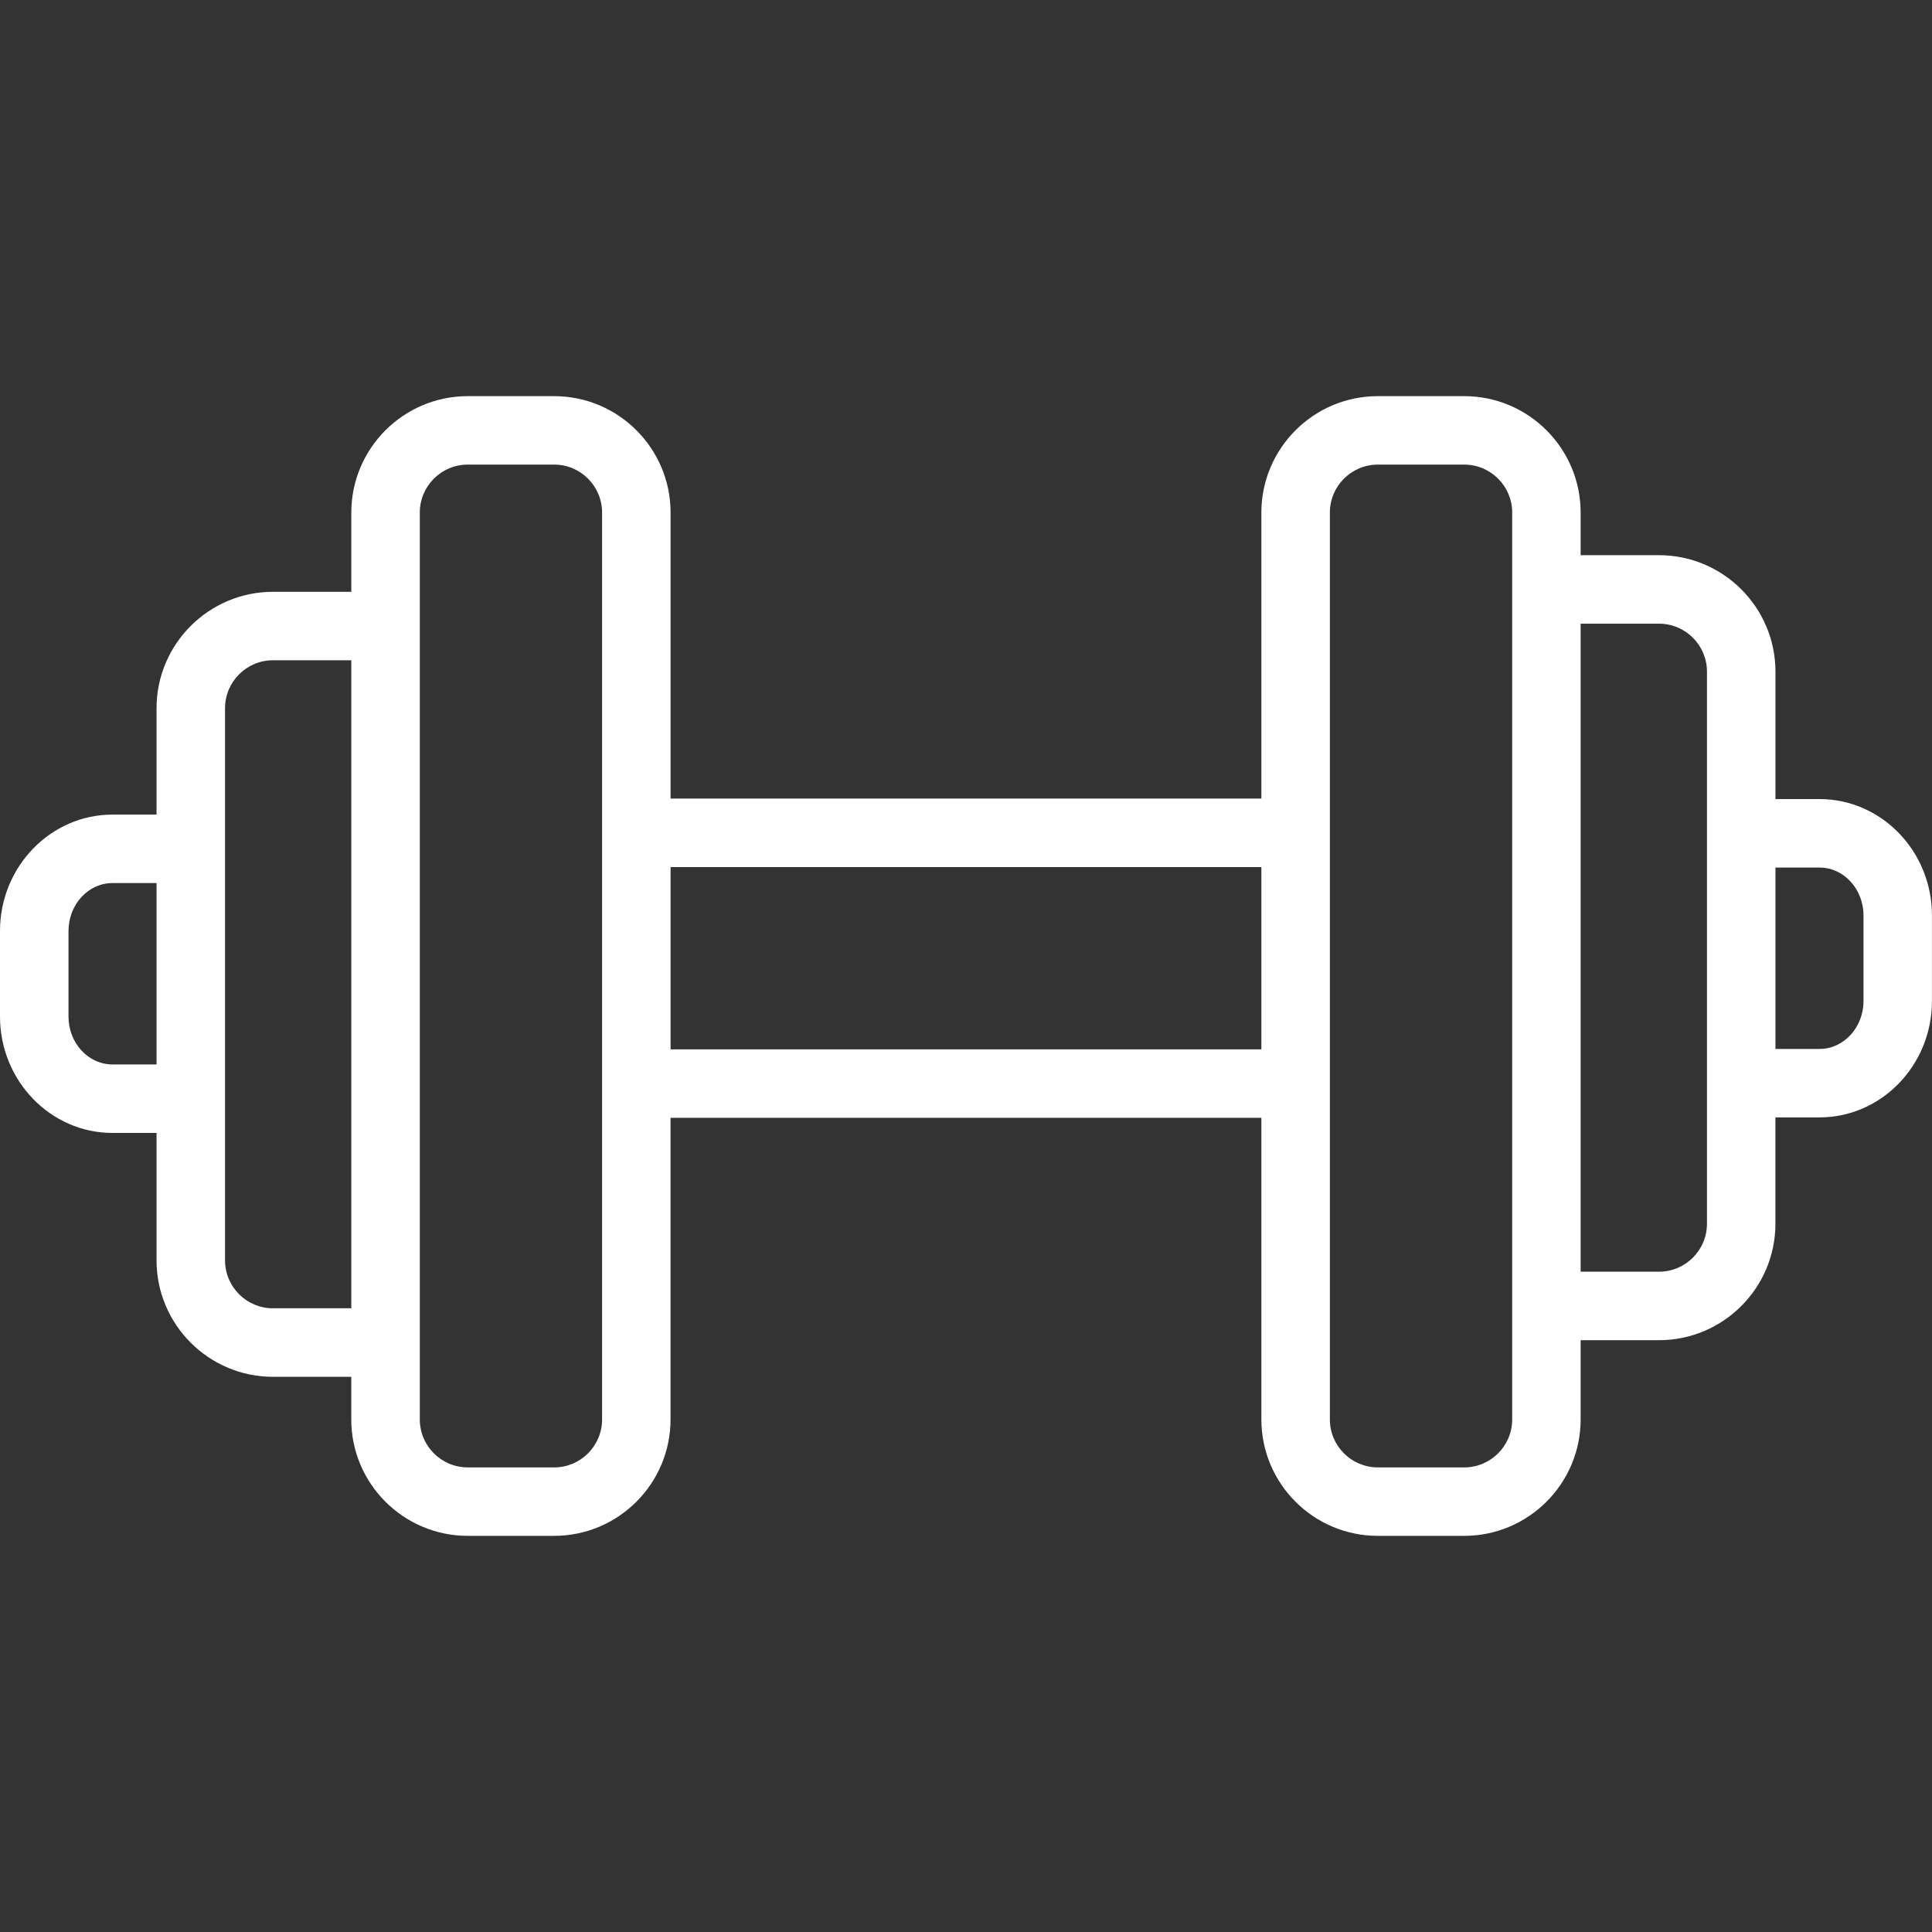 <svg width="44" height="44" viewBox="0 0 44 44" fill="none" xmlns="http://www.w3.org/2000/svg">
<rect x="0" y="0" width="44" height="44" fill="#333333" stroke="none"/>
<path d="M41.437 18.198H40.435V15.296C40.435 13.834 39.245 12.644 37.783 12.644H35.998V11.673C35.998 10.211 34.809 9.022 33.347 9.022H31.379C29.917 9.022 28.727 10.211 28.727 11.673V18.187H15.272V11.673C15.272 10.211 14.082 9.022 12.621 9.022H10.652C9.191 9.022 8.001 10.211 8.001 11.673V13.478H6.217C4.755 13.478 3.565 14.668 3.565 16.13V18.552H2.562C1.15 18.552 0 19.741 0 21.203V23.151C0 24.612 1.15 25.802 2.562 25.802H3.565V28.704C3.565 30.166 4.754 31.356 6.216 31.356H8V32.327C8 33.789 9.19 34.978 10.652 34.978H12.62C14.082 34.978 15.271 33.789 15.271 32.327V25.458H28.727V32.327C28.727 33.789 29.916 34.978 31.378 34.978H33.346C34.808 34.978 35.998 33.789 35.998 32.327V30.522H37.783C39.244 30.522 40.434 29.332 40.434 27.87V25.448H41.437C42.85 25.448 43.999 24.259 43.999 22.797V20.849C44 19.388 42.85 18.198 41.437 18.198ZM2.562 24.242C2.009 24.242 1.56 23.753 1.56 23.151V21.203C1.56 20.601 2.009 20.111 2.562 20.111H3.565V24.242H2.562ZM6.217 29.796C5.615 29.796 5.125 29.306 5.125 28.704V16.129C5.125 15.527 5.615 15.037 6.217 15.037H8.001V29.795H6.217V29.796ZM13.712 32.327C13.712 32.929 13.223 33.419 12.621 33.419H10.652C10.05 33.419 9.561 32.929 9.561 32.327V11.673C9.561 11.071 10.05 10.581 10.652 10.581H12.621C13.223 10.581 13.712 11.071 13.712 11.673V32.327ZM15.272 23.899V19.747H28.727V23.899H15.272ZM34.439 32.327C34.439 32.929 33.949 33.419 33.347 33.419H31.379C30.777 33.419 30.287 32.929 30.287 32.327V11.673C30.287 11.071 30.777 10.581 31.379 10.581H33.347C33.949 10.581 34.439 11.071 34.439 11.673V32.327ZM38.875 27.87C38.875 28.472 38.385 28.962 37.783 28.962H35.998V14.204H37.783C38.385 14.204 38.875 14.694 38.875 15.296V27.87ZM42.44 22.797C42.44 23.399 41.991 23.889 41.438 23.889H40.435V19.758H41.438C41.991 19.758 42.44 20.247 42.44 20.849V22.797Z" fill="white"/>
</svg>
